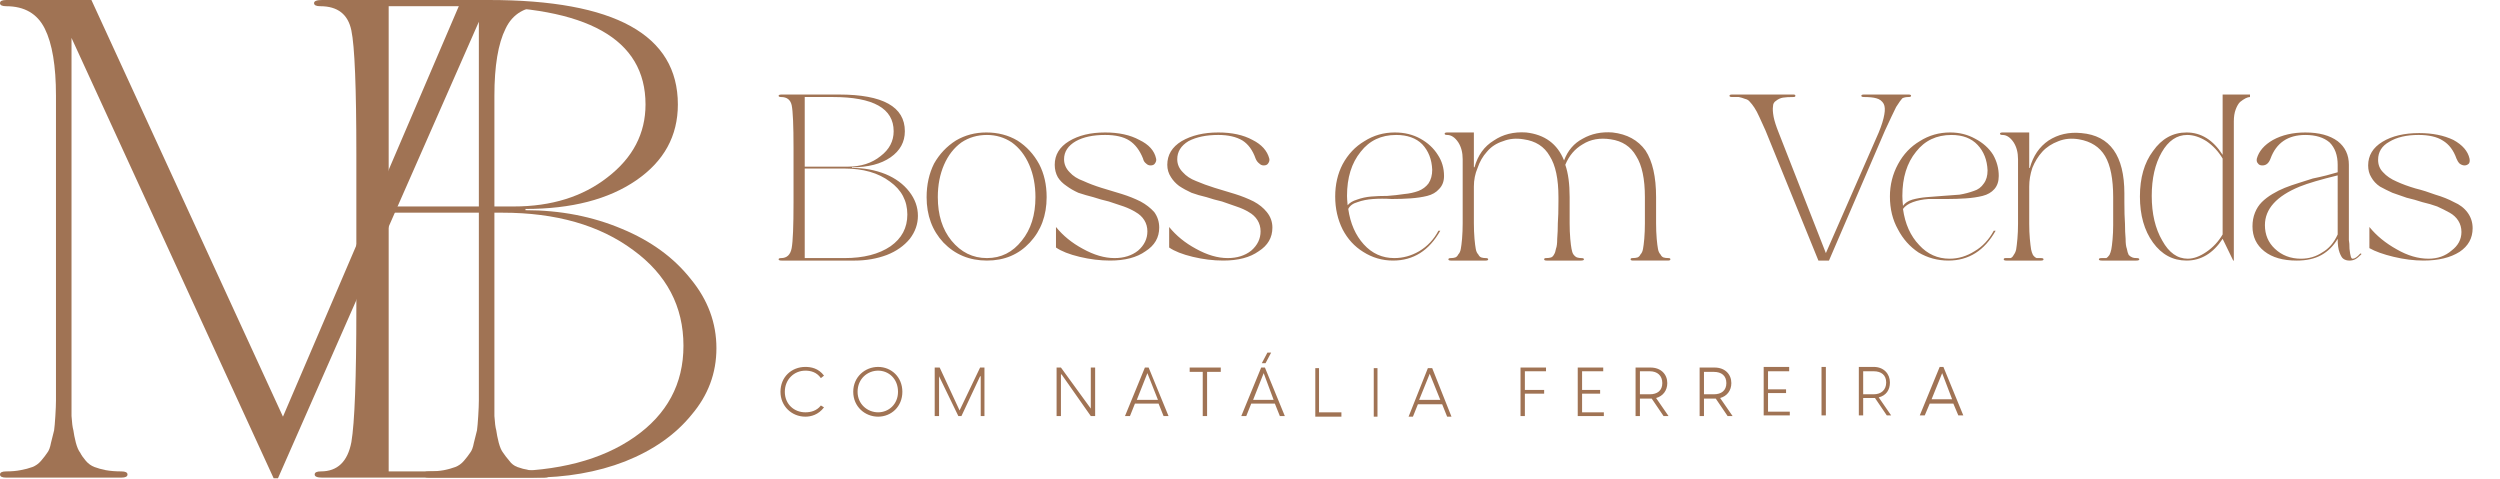 <svg version="1.2" xmlns="http://www.w3.org/2000/svg" viewBox="0 0 402 77" width="402" height="77">
	<title>Logo metodo 01-svg</title>
	<style>
		.s0 { fill: #a07354 } 
	</style>
	<path id="Layer" class="s0" d="m79.5 15.4v46.2q0 1.9 0 2.9 0 0.9 0 2.4 0.1 1.6 0.3 2.3 0.1 0.8 0.4 2 0.3 1.1 0.7 1.6 0.4 0.6 1 1.3 0.5 0.7 1.3 1 0.8 0.3 1.9 0.5 1 0.2 2.4 0.2 1 0 1 0.5 0 0.5-1 0.5h-18.5q-1 0-1-0.5 0-0.5 1-0.5 1.3 0 2.4-0.2 1-0.2 1.8-0.5 0.8-0.3 1.4-1 0.6-0.7 1-1.3 0.4-0.5 0.6-1.6 0.3-1.2 0.5-2 0.1-0.7 0.2-2.3 0.1-1.6 0.1-2.5 0-1 0-2.9v-58l-32.3 73.4h-0.7l-32.5-70.8v55.5q0 1.9 0 2.9 0 0.9 0 2.4 0.1 1.6 0.3 2.3 0.1 0.8 0.4 2 0.3 1.1 0.7 1.6 0.3 0.6 0.9 1.3 0.6 0.7 1.4 1 0.8 0.3 1.8 0.5 1.1 0.2 2.5 0.2 1 0 1 0.5 0 0.5-1 0.5h-18.5q-1 0-1-0.5 0-0.5 1-0.5 1.3 0 2.3-0.2 1.1-0.2 1.9-0.5 0.8-0.3 1.4-1 0.6-0.7 1-1.3 0.4-0.5 0.6-1.6 0.3-1.2 0.5-2 0.1-0.7 0.2-2.3 0.1-1.6 0.1-2.5 0-1 0-2.9v-46.1q0-7.2-1.8-10.8-1.8-3.6-6.2-3.6-1 0-1-0.5 0-0.5 1-0.5h13.7l30.8 67 28.7-67 11.6 0.4c0.7 0 3.6 0.5 3.6 0.8 0 0.3-1.3-0.2-1.9-0.2q-4.5 0-6.2 3.6-1.8 3.6-1.8 10.8z"/>
	<path id="Layer" fill-rule="evenodd" class="s0" d="m51.5 1q-1 0-1-0.5 0-0.5 1.3-0.5h26.8q30.4 0 30.4 16.8 0 7.6-6.7 12.2-6.7 4.6-17.8 4.6v0.2q8.4 0 15.5 3 7 2.9 11.1 8.1 4.1 5 4.1 11.1 0 6-4 10.7-3.9 4.8-10.7 7.5-6.7 2.6-15 2.6h-33.7q-1.2 0-1.2-0.5 0-0.5 1-0.5 4 0 4.9-4.7 0.8-4.7 0.8-21.5v-24.8q0-16.1-0.8-19.9-0.8-3.9-5-3.9zm11 0v32.2h20.1q9.1 0 15.1-4.7 6.1-4.7 6.1-11.7 0-15.8-28.1-15.8zm0 74.8h18.4q13.2 0 21.1-5.5 7.9-5.5 7.9-14.7 0-9.5-8.1-15.4-8.1-6-21-6h-18.3z"/>
	<path id="Layer" fill-rule="evenodd" class="s0" d="m125.6 15.6q-0.4 0-0.4-0.2 0-0.2 0.5-0.2h9.2q10.6 0 10.6 5.9 0 2.6-2.3 4.2-2.3 1.6-6.2 1.6v0.1q2.9 0 5.4 1 2.4 1 3.8 2.8 1.4 1.8 1.4 3.9 0 2-1.3 3.7-1.4 1.7-3.7 2.6-2.4 0.9-5.2 0.9h-11.7q-0.5 0-0.5-0.2 0-0.2 0.4-0.2 1.4 0 1.7-1.6 0.3-1.6 0.3-7.4v-8.7q0-5.5-0.3-6.9-0.3-1.3-1.7-1.3zm3.8 0v11.2h6.9q3.2 0 5.3-1.7 2.1-1.6 2.1-4 0-5.5-9.8-5.5zm0 25.9h6.4q4.6 0 7.4-1.9 2.7-1.9 2.7-5.1 0-3.3-2.8-5.3-2.8-2.1-7.3-2.1h-6.4zm19.6-9.8q0-3 1.2-5.4 1.3-2.3 3.5-3.7 2.2-1.3 4.9-1.3 2.8 0 5 1.3 2.2 1.4 3.5 3.8 1.2 2.3 1.2 5.3 0 4.4-2.7 7.3-2.7 2.9-6.9 2.9-4.2 0-7-2.9-2.7-2.9-2.7-7.3zm1.8 0q0 4.3 2.2 7 2.3 2.8 5.7 2.8 3.4 0 5.6-2.8 2.2-2.7 2.2-7 0-2.9-1-5.2-1-2.3-2.8-3.6-1.8-1.2-4-1.2-2.3 0-4.1 1.2-1.8 1.3-2.8 3.6-1 2.3-1 5.2zm28.4 9.8q2.3 0 3.8-1.2 1.5-1.3 1.5-3.1 0-1-0.5-1.8-0.5-0.8-1.4-1.3-0.8-0.5-1.9-0.9-1.2-0.4-2.4-0.8-1.3-0.3-2.5-0.7-1.2-0.3-2.4-0.7-1.1-0.5-1.9-1.1-0.9-0.6-1.4-1.4-0.5-0.9-0.5-2 0-2.4 2.3-3.8 2.3-1.4 5.8-1.4 3.3 0 5.5 1.2 2.3 1.1 2.7 3 0.1 0.4-0.2 0.8-0.2 0.3-0.7 0.3-0.4 0-0.7-0.3-0.4-0.3-0.5-0.8-0.8-2-2.2-2.9-1.4-0.9-3.9-0.9-2.9 0-4.7 1-1.9 1.1-1.9 2.9 0 1.2 0.9 2.1 0.8 0.9 2.2 1.4 1.3 0.6 2.9 1.1 1.7 0.5 3.3 1 1.6 0.5 3 1.2 1.3 0.7 2.2 1.7 0.8 1.1 0.8 2.5 0 2.4-2.2 3.8-2.1 1.5-5.7 1.5-2.4 0-4.9-0.6-2.5-0.6-3.8-1.5v-3.3q1.7 2.1 4.3 3.5 2.7 1.5 5.1 1.5zm18.2 0q2.3 0 3.8-1.2 1.5-1.3 1.5-3.1 0-1-0.5-1.8-0.5-0.8-1.4-1.3-0.8-0.5-2-0.9-1.1-0.4-2.3-0.8-1.3-0.3-2.5-0.7-1.3-0.3-2.4-0.7-1.1-0.5-2-1.1-0.8-0.6-1.3-1.4-0.6-0.9-0.6-2 0-2.4 2.3-3.8 2.4-1.4 5.9-1.4 3.3 0 5.5 1.2 2.2 1.1 2.7 3 0.1 0.4-0.2 0.8-0.2 0.3-0.7 0.3-0.4 0-0.7-0.3-0.4-0.3-0.6-0.8-0.7-2-2.1-2.9-1.5-0.9-3.9-0.9-2.9 0-4.8 1-1.8 1.1-1.8 2.9 0 1.2 0.9 2.1 0.8 0.9 2.1 1.4 1.4 0.6 3 1.1 1.7 0.5 3.3 1 1.6 0.5 3 1.2 1.3 0.7 2.1 1.7 0.9 1.1 0.9 2.5 0 2.4-2.2 3.8-2.1 1.5-5.7 1.5-2.4 0-4.9-0.6-2.5-0.6-3.8-1.5v-3.3q1.7 2.1 4.3 3.5 2.7 1.5 5.1 1.5zm26.9-20.2q2.3 0 4.1 1 1.8 1 2.8 2.6 1 1.5 1 3.4 0 1.3-0.8 2.1-0.7 0.8-1.9 1.1-1.2 0.3-2.7 0.4-1.4 0.1-3 0.1-1.6-0.1-3 0-1.4 0.1-2.5 0.5-1.1 0.3-1.5 1.1 0.5 3.5 2.5 5.7 2 2.2 4.9 2.2 2.1 0 4-1.1 2-1.2 3.1-3.3h0.3q-2.7 4.8-7.6 4.8-2.6 0-4.8-1.4-2.1-1.3-3.3-3.6-1.2-2.4-1.2-5.3 0-2.9 1.2-5.2 1.3-2.4 3.5-3.7 2.2-1.4 4.9-1.4zm-7.6 11.7q0.5-0.6 1.5-0.9 1.1-0.4 2.3-0.5 1.2-0.1 2.6-0.1 1.4-0.1 2.7-0.3 1.2-0.1 2.3-0.5 1-0.4 1.6-1.2 0.6-0.9 0.6-2.2-0.1-2.5-1.6-4.1-1.5-1.5-4.2-1.5-3.6 0-5.7 2.7-2.2 2.7-2.2 7.1 0 0.5 0.1 1.5zm20.3-3v2.4q0 2.2 0 3.5 0 1.3 0.1 2.5 0.1 1.1 0.2 1.6 0.1 0.6 0.4 0.9 0.2 0.4 0.5 0.5 0.3 0.1 0.7 0.1 0.4 0 0.4 0.2 0 0.2-0.4 0.2h-5.6q-0.4 0-0.4-0.2 0-0.2 0.4-0.2 0.4 0 0.7-0.1 0.3-0.1 0.5-0.5 0.3-0.3 0.4-0.9 0.1-0.5 0.2-1.6 0.1-1.2 0.1-2.5 0-1.3 0-3.5v-6.8q0-1.6-0.7-2.7-0.8-1.2-1.8-1.2-0.4 0-0.4-0.2 0-0.2 0.4-0.2h4.3v5.6h0.1q0.8-2.9 3.1-4.3 2.2-1.5 5.2-1.3 4.5 0.5 6.1 4.5 0.9-2.4 3-3.5 2.1-1.2 4.8-1 3.5 0.4 5.3 2.9 1.7 2.6 1.7 7.5v0.7q0 2.2 0 3.5 0 1.3 0.1 2.5 0.1 1.1 0.2 1.6 0.1 0.6 0.4 0.9 0.2 0.4 0.5 0.5 0.3 0.1 0.8 0.1 0.3 0 0.3 0.2 0 0.2-0.4 0.2h-5.6q-0.4 0-0.4-0.2 0-0.2 0.3-0.2 0.5 0 0.8-0.1 0.3-0.1 0.5-0.5 0.3-0.3 0.4-0.9 0.1-0.5 0.2-1.6 0.1-1.2 0.1-2.5 0-1.3 0-3.5v-0.7q0-4.4-1.4-6.6-1.3-2.3-4.1-2.7-2.6-0.4-4.5 0.8-1.9 1.1-2.8 3.3 0.7 2 0.7 5.2v0.7q0 2.2 0 3.5 0 1.3 0.1 2.5 0.1 1.1 0.2 1.6 0.1 0.6 0.3 0.9 0.3 0.4 0.6 0.5 0.3 0.1 0.7 0.1 0.4 0 0.4 0.2 0 0.2-0.5 0.2h-5.5q-0.4 0-0.4-0.2 0-0.2 0.3-0.2 0.5 0 0.8-0.1 0.3-0.1 0.5-0.5 0.2-0.3 0.3-0.9 0.2-0.5 0.2-1.6 0.1-1.2 0.1-2.5 0.1-1.3 0.1-3.5v-0.7q0-4.4-1.4-6.6-1.3-2.3-4.2-2.7-1.8-0.3-3.3 0.3-1.6 0.5-2.6 1.7-1 1.1-1.5 2.6-0.6 1.4-0.6 3zm57.1 11.9h-1.7l-8.5-20.9q-0.6-1.3-1-2.2-0.4-0.9-0.8-1.5-0.4-0.6-0.7-0.9-0.3-0.4-0.8-0.5-0.5-0.2-1-0.3-0.4 0-1.1 0-0.4 0-0.4-0.2 0-0.2 0.4-0.2h9.9q0.3 0 0.3 0.2 0 0.2-0.3 0.2-1.1 0-1.7 0.1-0.6 0.1-1.1 0.5-0.5 0.3-0.5 0.9-0.1 0.6 0.1 1.7 0.2 1 0.8 2.5l7.6 19.4 8.5-19.4q0.7-1.7 0.9-2.9 0.2-1.1-0.1-1.7-0.4-0.7-1.2-0.9-0.7-0.2-2-0.2-0.4 0-0.4-0.2 0-0.2 0.4-0.2h7.2q0.4 0 0.4 0.2 0 0.2-0.4 0.2-0.6 0-1 0.2-0.3 0.3-1 1.4-0.6 1.2-1.8 3.8zm19.5-20.6q2.2 0 4 1 1.9 1 2.9 2.6 0.9 1.6 0.9 3.4 0 1.3-0.7 2.1-0.7 0.8-1.9 1.1-1.2 0.3-2.7 0.4-1.5 0.1-3 0.1-1.6 0-3 0-1.4 0.1-2.5 0.5-1.1 0.4-1.6 1.1 0.5 3.6 2.6 5.8 2 2.2 4.9 2.2 2.1 0 4-1.2 1.9-1.1 3.1-3.3h0.3q-2.7 4.8-7.6 4.8-2.6 0-4.8-1.3-2.1-1.4-3.3-3.7-1.3-2.3-1.3-5.3 0-2.8 1.3-5.2 1.3-2.4 3.5-3.7 2.2-1.4 4.9-1.4zm-7.6 11.8q0.5-0.7 1.5-1 1.1-0.3 2.3-0.4 1.2-0.1 2.6-0.2 1.4-0.1 2.7-0.2 1.2-0.2 2.3-0.6 1-0.3 1.6-1.2 0.6-0.8 0.6-2.1-0.1-2.5-1.6-4.1-1.5-1.6-4.2-1.6-3.6 0-5.7 2.7-2.2 2.7-2.2 7.1 0 0.6 0.1 1.6zm20.3-3.1v2.5q0 2.1 0 3.5 0 1.3 0.1 2.4 0.1 1.1 0.2 1.7 0.1 0.5 0.3 0.9 0.3 0.4 0.6 0.5 0.3 0 0.7 0 0.4 0 0.4 0.2 0 0.2-0.4 0.2h-5.6q-0.4 0-0.4-0.2 0-0.2 0.3-0.2 0.5 0 0.8 0 0.3-0.1 0.5-0.5 0.3-0.4 0.4-0.9 0.1-0.6 0.2-1.7 0.1-1.1 0.1-2.4 0-1.4 0-3.5v-6.9q0-1.6-0.7-2.7-0.8-1.2-1.8-1.2-0.4 0-0.4-0.2 0-0.2 0.4-0.2h4.3v5.7h0.1q0.8-2.9 3-4.4 2.3-1.5 5.3-1.2 6.9 0.6 6.9 9.7v1.4q0 2.1 0.1 3.5 0 1.3 0.1 2.4 0 1.1 0.2 1.6 0.1 0.6 0.3 1 0.3 0.3 0.6 0.4 0.2 0.1 0.7 0.1 0.4 0 0.4 0.2 0 0.2-0.5 0.2h-5.5q-0.5 0-0.5-0.2 0-0.2 0.4-0.2 0.5 0 0.8 0 0.2-0.1 0.5-0.5 0.2-0.4 0.3-0.9 0.1-0.5 0.2-1.6 0.1-1.1 0.1-2.3 0-1.3 0-3.4v-1.1q0-4.4-1.3-6.6-1.3-2.2-4.2-2.7-1.8-0.3-3.3 0.3-1.6 0.6-2.6 1.7-1 1.1-1.6 2.6-0.5 1.5-0.5 3zm25.3 11.9q-3.3 0-5.4-2.9-2.1-2.9-2.1-7.4 0-4.5 2.1-7.3 2.1-3 5.4-3 3.5 0 5.8 3.6v-9.7h4.4v0.4q-0.3 0-0.7 0.2-0.4 0.2-0.9 0.6-0.4 0.4-0.7 1.2-0.3 0.8-0.3 1.9v22.4h-0.1l-1.7-3.5q-2.3 3.5-5.8 3.5zm0.2-0.3q1.4 0 3-1.1 1.6-1.1 2.6-2.8v-12.2q-1-1.7-2.6-2.8-1.6-1-3.1-1-2.5 0-4.1 2.8-1.6 2.8-1.6 7 0 4.3 1.7 7.2 1.6 2.9 4.1 2.9zm17.5 0.3q-3.3 0-5.2-1.5-1.9-1.5-1.9-4 0-1.2 0.4-2.2 0.4-1 1.1-1.7 0.7-0.7 1.7-1.3 1-0.6 2-1 1-0.4 2.3-0.8 1.2-0.4 2.2-0.7 1-0.2 2.2-0.5 1.1-0.3 1.8-0.5v-1.2q0-2.3-1.3-3.6-1.4-1.2-3.9-1.2-4.2 0-5.6 3.8-0.4 1.1-1.3 1.1-0.5 0-0.7-0.3-0.3-0.3-0.2-0.8 0.5-1.8 2.6-3 2.2-1.2 5.2-1.2 3.3 0 5.2 1.4 1.8 1.4 1.8 3.8c0 0.8 0 11.7 0 12.1q0.1 0.5 0.1 1.4 0.1 0.9 0.2 1.2 0.1 0.4 0.3 0.4 0.5 0 1.2-0.8 0.1-0.1 0.2 0 0 0.1 0 0.1-0.6 0.6-1 0.8-0.4 0.2-0.9 0.2-0.6 0-1-0.3-0.3-0.2-0.6-1-0.3-0.8-0.3-2.2-1 1.7-2.6 2.6-1.6 0.9-4 0.9zm6.6-13.7q-4.1 1-6.1 1.8-5.6 2.3-5.6 6.2 0 2.3 1.6 3.8 1.7 1.6 4.2 1.6 1.9 0 3.4-1 1.6-0.9 2.5-2.9zm14.6 13.4q2.2 0 3.7-1.3 1.6-1.2 1.6-3 0-1-0.5-1.8-0.5-0.8-1.4-1.3-0.9-0.5-2-1-1.1-0.4-2.4-0.7-1.2-0.4-2.5-0.7-1.2-0.4-2.3-0.8-1.1-0.5-2-1-0.9-0.6-1.4-1.5-0.5-0.8-0.5-1.9 0-2.4 2.3-3.8 2.3-1.4 5.9-1.4 3.2 0 5.5 1.1 2.2 1.2 2.6 3 0.1 0.5-0.1 0.8-0.3 0.3-0.7 0.3-0.4 0-0.8-0.3-0.3-0.3-0.5-0.8-0.7-2-2.2-2.9-1.4-0.9-3.9-0.9-2.9 0-4.7 1.1-1.8 1-1.8 2.9 0 1.2 0.8 2 0.8 0.9 2.2 1.5 1.3 0.6 3 1.1 1.6 0.4 3.2 1 1.7 0.5 3 1.2 1.4 0.6 2.2 1.7 0.8 1.1 0.8 2.5 0 2.4-2.1 3.8-2.2 1.4-5.8 1.4-2.3 0-4.8-0.6-2.5-0.6-3.9-1.4v-3.4q1.7 2.1 4.4 3.6 2.6 1.5 5.1 1.5z"/>
	<path id="Layer" fill-rule="evenodd" class="s0" d="m129.5 67c-2.2 0-4-1.7-4-4 0-2.4 1.8-4 4-4 0.9 0 2.1 0.2 3 1.4l-0.5 0.4c-0.7-1-1.7-1.2-2.5-1.2-1.8 0-3.3 1.4-3.3 3.4 0 2 1.5 3.3 3.3 3.3 0.8 0 1.8-0.2 2.5-1.1l0.5 0.3c-0.9 1.2-2.1 1.5-3 1.5zm11.7 0c-2.1 0-4-1.6-4-4 0-2.4 1.9-4 4-4 2.1 0 3.9 1.6 3.9 4 0 2.4-1.8 4-3.9 4zm-3.3-4c0 2 1.6 3.3 3.3 3.3 1.7 0 3.2-1.3 3.2-3.3 0-2.1-1.5-3.4-3.2-3.4-1.7 0-3.3 1.3-3.3 3.4zm12.4 3.9v-7.8h0.8l3.2 6.9 3.3-6.9h0.7v7.8h-0.6v-6.4h-0.1l-3 6.4h-0.5l-3.1-6.4v6.4zm19.6 0v-7.8h0.7l4.8 6.6v-6.6h0.7v7.8h-0.7l-4.7-6.7h-0.1v6.7zm14.2-7.8h0.6l3.2 7.8h-0.8l-0.8-2h-3.8l-0.8 2h-0.8zm-1.3 5.2h3.4l-1.7-4.3zm10.6 2.6v-7.1h-2.1v-0.7h5v0.7h-2.2v7.1zm9.4-7.8h0.6l3.2 7.8h-0.8l-0.8-2h-3.8l-0.8 2h-0.8zm-1.3 5.2h3.3l-1.6-4.3zm1.4-5.9l0.9-1.7h0.6l-0.9 1.7zm8.6 8.6v-7.8h0.6v7.1h3.6v0.7zm9.4 0v-7.8h0.6v7.8zm8.7-7.8h0.7l3.1 7.8h-0.7l-0.8-2h-3.9l-0.8 2h-0.7zm-1.4 5.1h3.4l-1.7-4.2zm16.3 2.6v-7.8h4.1v0.6h-3.4v3h3.1v0.6h-3.1v3.6zm9.2 0v-7.8h4.1v0.6h-3.4v3h2.9v0.6h-2.9v3h3.5v0.6zm13.8 0l-1.9-2.8h-1.9v2.8h-0.7v-7.8h2.4c1.7 0 2.7 1.1 2.7 2.5 0 1.2-0.7 2.1-1.8 2.4l2 2.9zm-3.8-3.5h1.6c1.2 0 2-0.6 2-1.8 0-1.2-0.8-1.9-2-1.9h-1.6zm14.1 3.5l-1.9-2.8h-1.9v2.8h-0.7v-7.8h2.4c1.7 0 2.7 1.1 2.7 2.5 0 1.2-0.7 2.1-1.8 2.4l2 2.9zm-3.8-3.5h1.6c1.2 0 2-0.6 2-1.8 0-1.2-0.8-1.8-2-1.8h-1.6zm9.6 3.4v-7.8h4.1v0.7h-3.4v2.9h2.9v0.6h-2.9v3h3.5v0.6zm9.3 0v-7.8h0.7v7.8zm10.5 0l-1.9-2.8h-1.9v2.8h-0.7v-7.8h2.4c1.6 0 2.6 1.1 2.6 2.5 0 1.2-0.6 2.1-1.8 2.4l2 2.9zm-3.8-3.4h1.7c1.2 0 2-0.7 2-1.9 0-1.2-0.8-1.8-2-1.8h-1.7zm12.3-4.4h0.6l3.2 7.8h-0.8l-0.8-1.9h-3.8l-0.8 1.9h-0.8zm-1.3 5.2h3.3l-1.6-4.2z"/>
</svg>